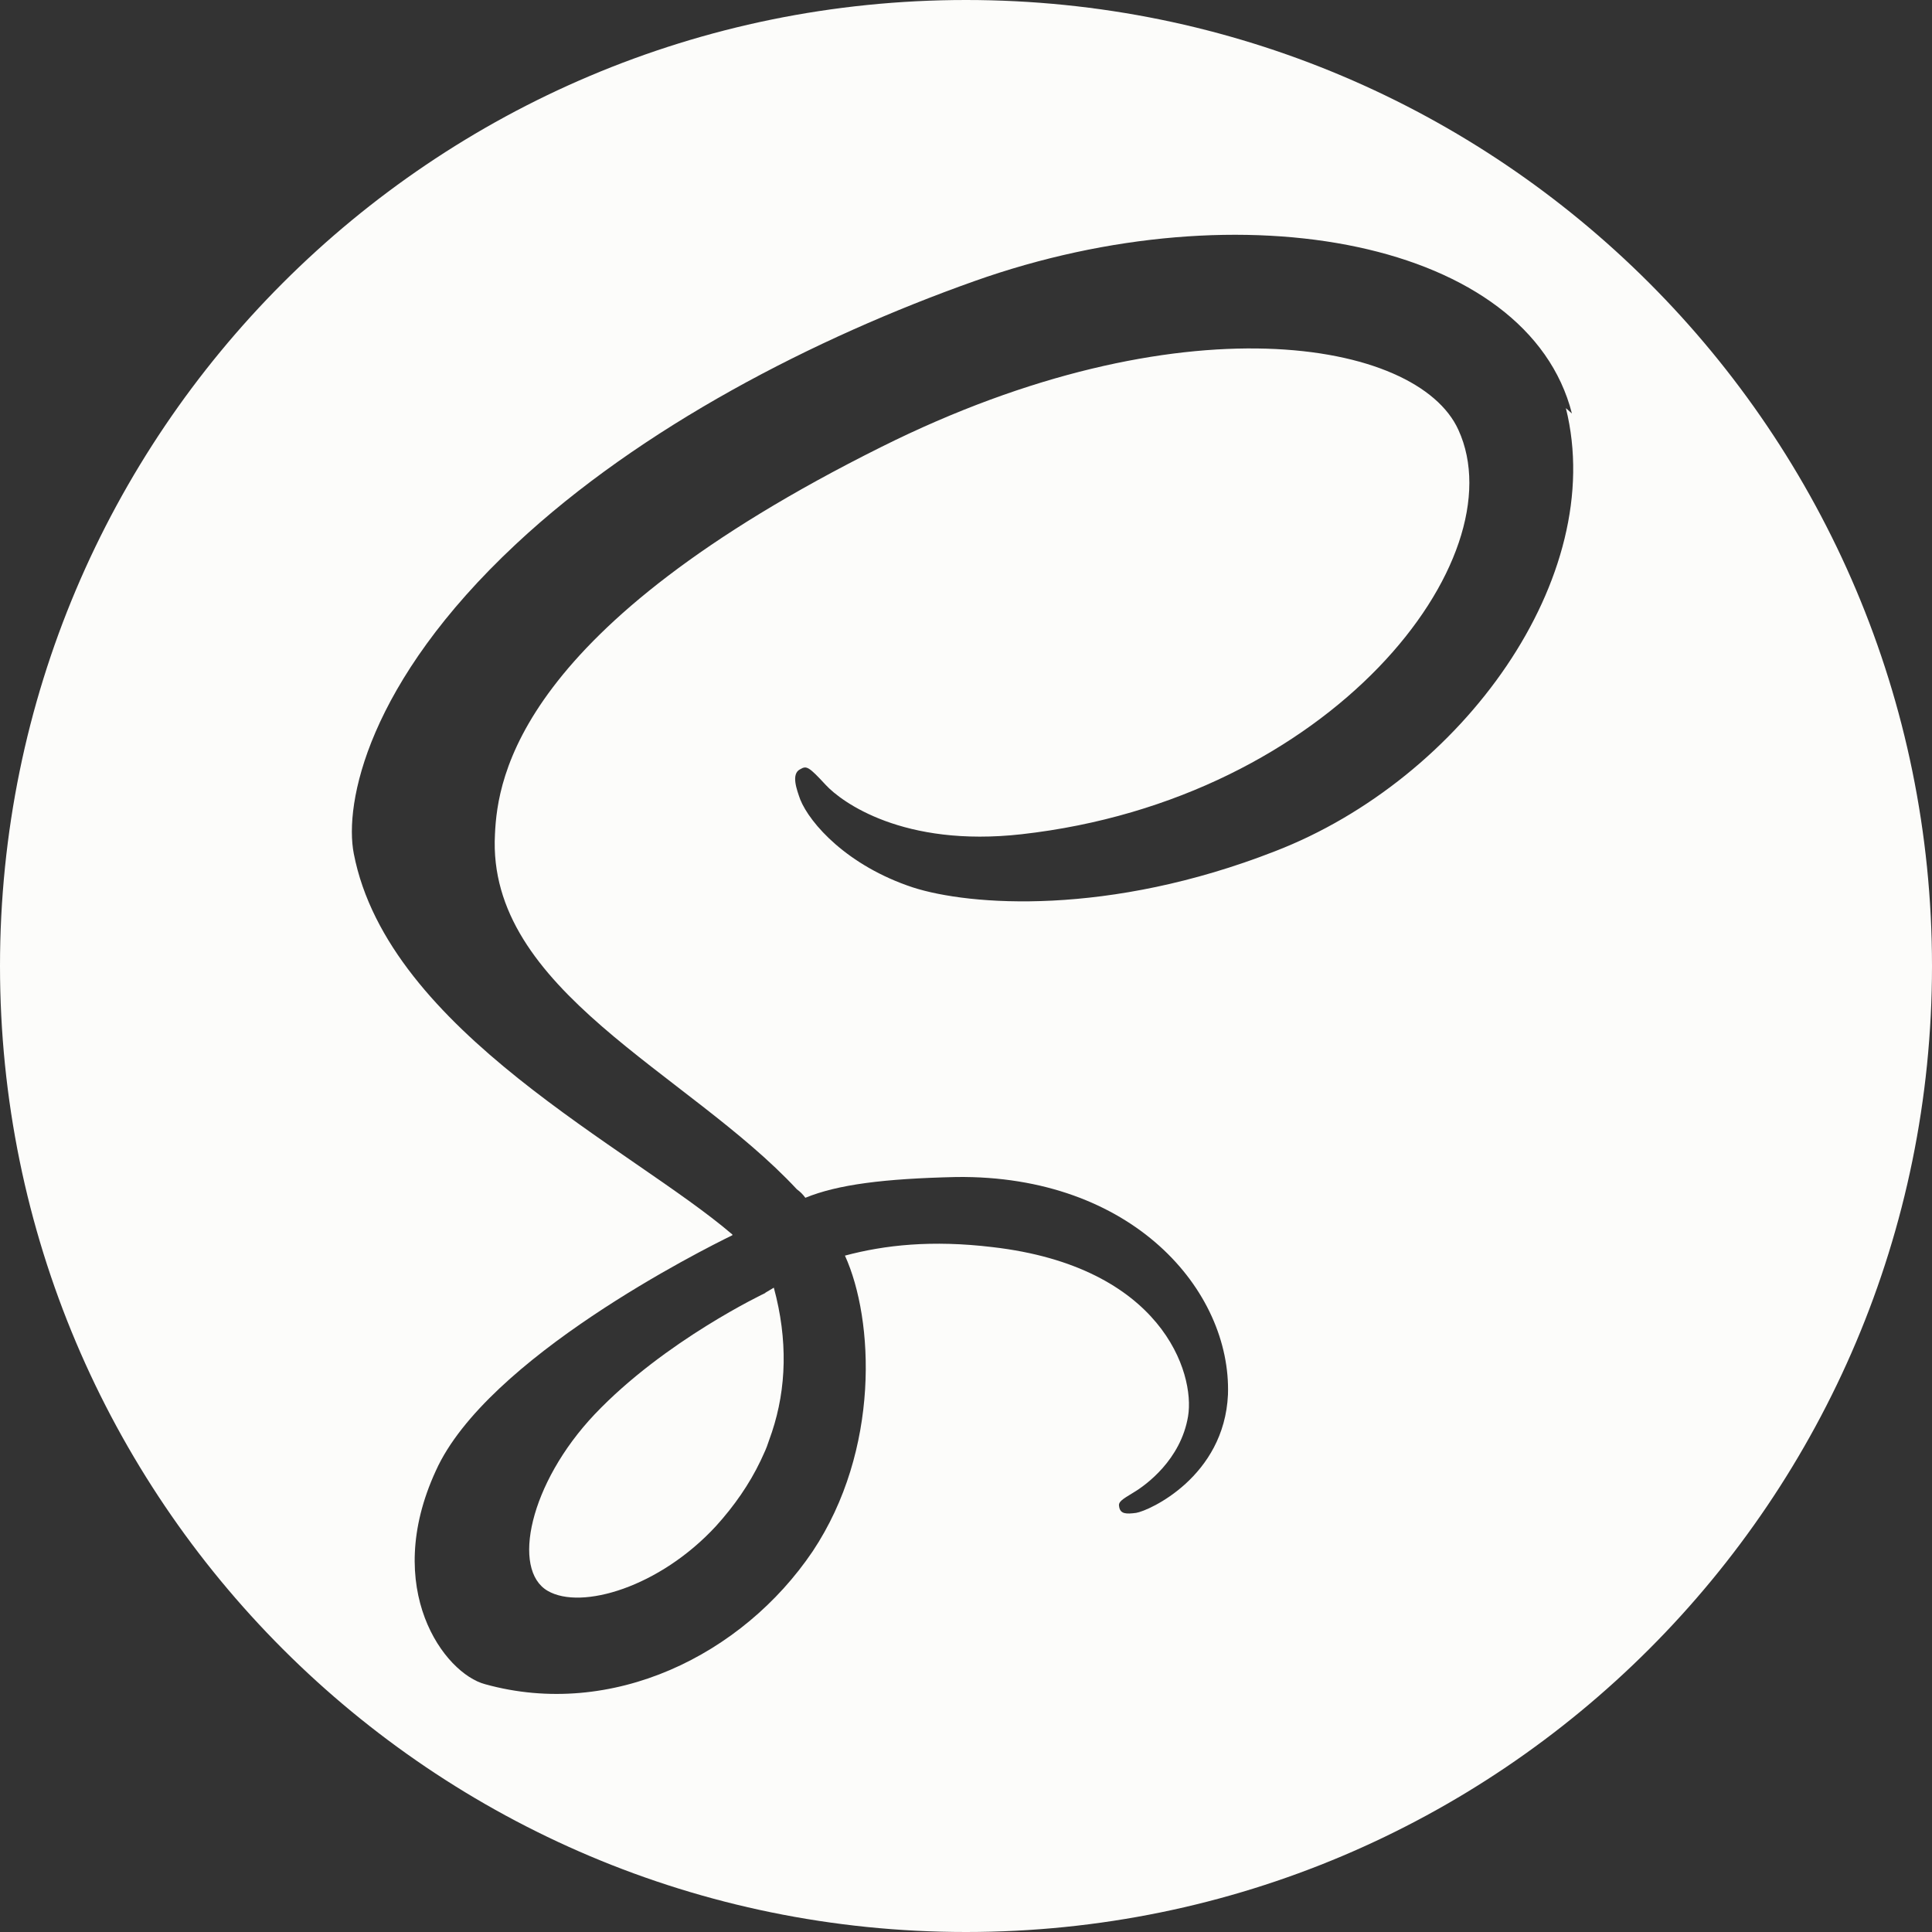 <svg fill="#FCFCFA" width="32px" height="32px" viewBox="0 0 32 32" xmlns="http://www.w3.org/2000/svg">
  <rect x="0" y="0" width="32" height="32" fill="#333333" stroke="none"/>
  <path d="M16 0c8.839 0 16 7.161 16 16s-7.161 16-16 16c-8.839 0-16-7.161-16-16s7.161-16 16-16zM12.817 21.328c0.235 0.865 0.209 1.667-0.031 2.391l-0.084 0.24c-0.031 0.083-0.072 0.161-0.104 0.235-0.187 0.391-0.437 0.749-0.739 1.083-0.933 1.011-2.229 1.396-2.787 1.073-0.604-0.349-0.303-1.781 0.776-2.923 1.161-1.224 2.828-2.011 2.828-2.011v-0.004zM26.036 6.849c-0.724-2.844-5.437-3.776-9.896-2.193-2.656 0.943-5.525 2.423-7.593 4.355-2.459 2.296-2.849 4.296-2.687 5.129 0.572 2.948 4.609 4.881 6.271 6.308v0.011c-0.491 0.239-4.073 2.036-4.912 3.901-0.901 1.957 0.141 3.359 0.817 3.536 2.1 0.583 4.261-0.48 5.423-2.199 1.12-1.681 1.020-3.837 0.536-4.9 0.661-0.177 1.443-0.261 2.443-0.141 2.803 0.323 3.36 2.084 3.24 2.803s-0.699 1.14-0.901 1.26c-0.197 0.12-0.26 0.156-0.24 0.24 0.021 0.12 0.12 0.12 0.281 0.099 0.219-0.036 1.459-0.599 1.521-1.959 0.057-1.724-1.584-3.64-4.5-3.604-1.203 0.027-1.964 0.125-2.5 0.344-0.041-0.057-0.084-0.099-0.141-0.141-1.801-1.937-5.14-3.296-5-5.88 0.043-0.937 0.381-3.416 6.401-6.416 4.937-2.464 8.88-1.781 9.557-0.281 0.98 2.14-2.099 6.12-7.239 6.697-1.959 0.219-2.98-0.536-3.24-0.817-0.281-0.303-0.317-0.323-0.423-0.26-0.156 0.077-0.057 0.339 0 0.5 0.161 0.4 0.781 1.099 1.865 1.457 0.937 0.303 3.24 0.48 6-0.599 3.099-1.197 5.516-4.536 4.817-7.339z"/>
</svg>
